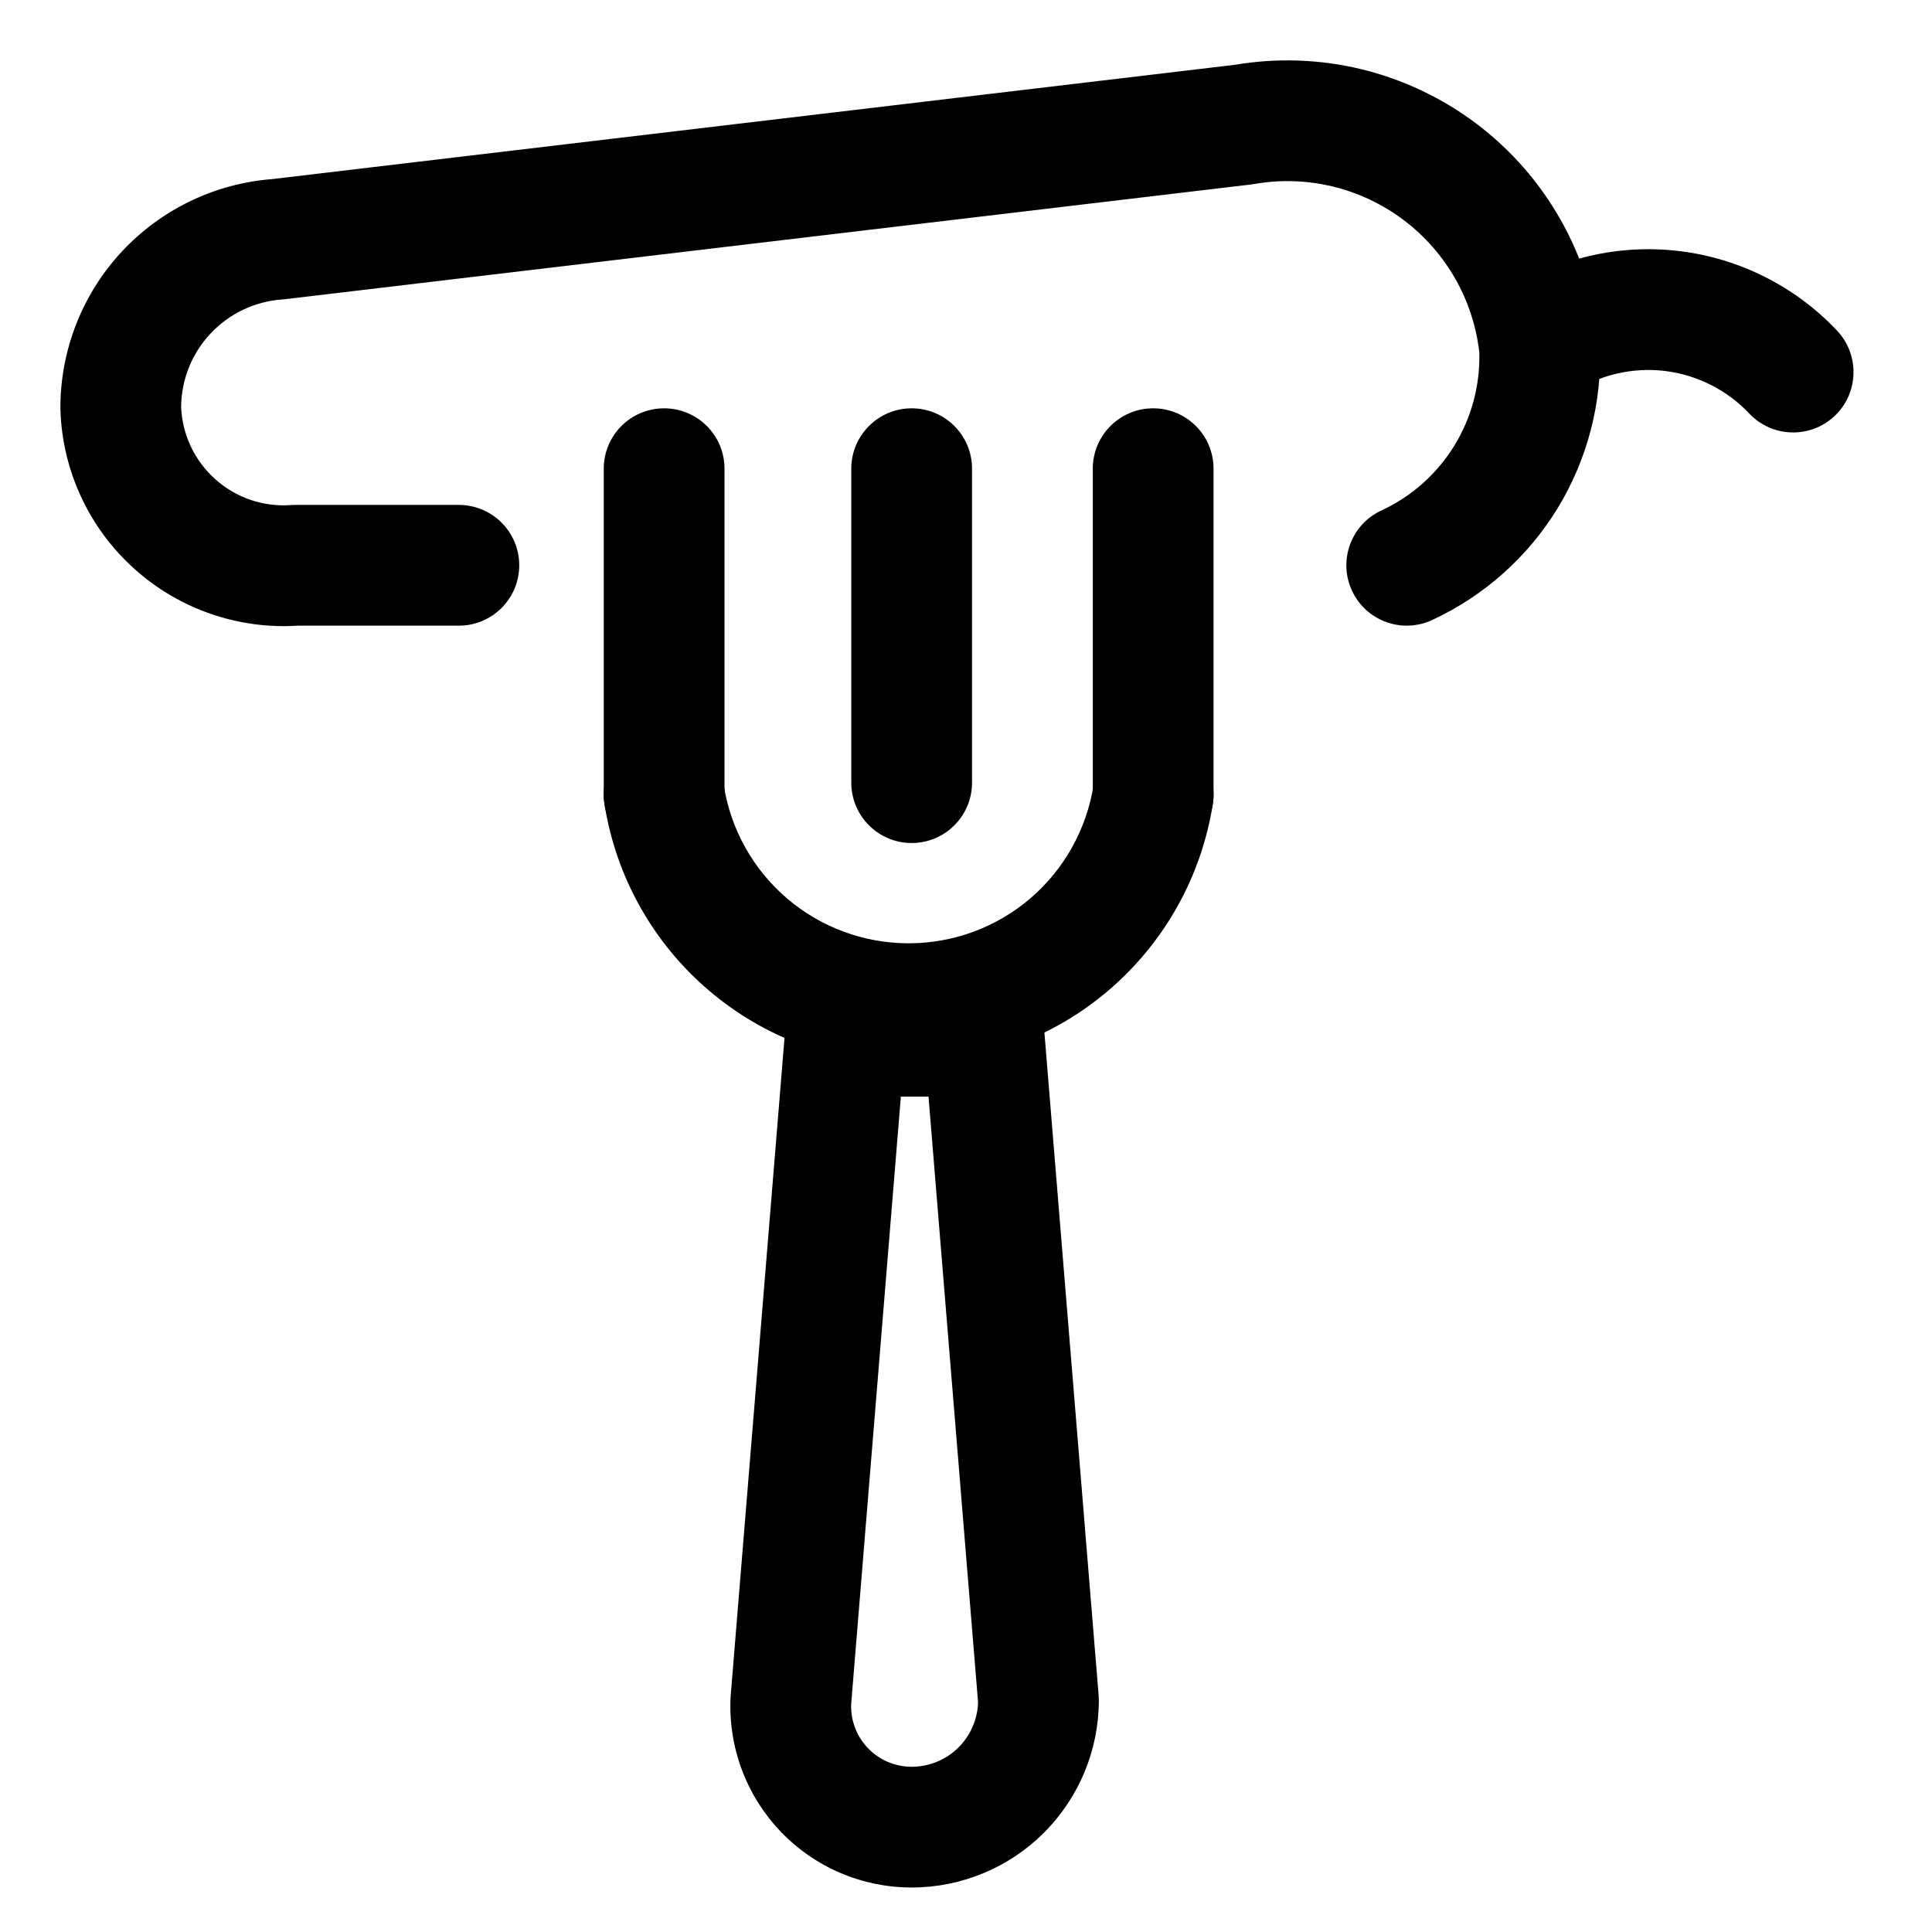 <svg viewBox="0 0 32 32" fill="currentColor" xmlns="http://www.w3.org/2000/svg">
<path fill-rule="evenodd" clip-rule="evenodd" d="M22.074 3.089C21.647 2.986 21.204 2.972 20.772 3.048C20.754 3.051 20.736 3.054 20.718 3.056L4.718 4.956C4.702 4.958 4.687 4.959 4.671 4.96C4.217 4.993 3.791 5.197 3.481 5.531C3.174 5.861 3.003 6.294 3 6.744C3.01 6.968 3.063 7.187 3.158 7.39C3.255 7.597 3.393 7.783 3.564 7.936C3.734 8.089 3.934 8.206 4.151 8.28C4.367 8.353 4.597 8.383 4.825 8.365C4.85 8.364 4.875 8.363 4.9 8.363H7.6C8.152 8.363 8.6 8.81 8.6 9.363C8.6 9.915 8.152 10.363 7.6 10.363H4.934C4.451 10.394 3.965 10.329 3.506 10.173C3.034 10.012 2.6 9.758 2.229 9.425C1.857 9.092 1.557 8.688 1.346 8.236C1.135 7.785 1.018 7.295 1.001 6.797C1 6.786 1 6.776 1 6.765C0.998 5.803 1.36 4.875 2.015 4.17C2.665 3.471 3.553 3.041 4.503 2.967L20.456 1.073C21.15 0.956 21.86 0.98 22.543 1.145C23.236 1.313 23.887 1.621 24.456 2.05C25.025 2.48 25.5 3.022 25.85 3.643C26.201 4.263 26.42 4.949 26.495 5.659C26.497 5.68 26.498 5.701 26.499 5.723C26.537 6.67 26.293 7.608 25.799 8.418C25.304 9.227 24.581 9.871 23.72 10.27C23.219 10.502 22.625 10.284 22.393 9.783C22.16 9.282 22.379 8.687 22.88 8.455C23.382 8.223 23.804 7.847 24.092 7.375C24.375 6.912 24.517 6.376 24.502 5.835C24.453 5.41 24.32 4.999 24.109 4.626C23.893 4.244 23.601 3.911 23.251 3.646C22.901 3.382 22.5 3.192 22.074 3.089Z" fill="currentColor"/>
<path fill-rule="evenodd" clip-rule="evenodd" d="M27.572 6.144C27.037 6.081 26.497 6.207 26.046 6.501C25.583 6.802 24.963 6.671 24.662 6.208C24.361 5.745 24.492 5.126 24.954 4.825C25.799 4.275 26.809 4.039 27.809 4.158C28.809 4.277 29.736 4.744 30.427 5.476C30.806 5.878 30.788 6.511 30.387 6.89C29.985 7.269 29.352 7.251 28.973 6.849C28.603 6.457 28.107 6.208 27.572 6.144Z" fill="currentColor"/>
<path fill-rule="evenodd" clip-rule="evenodd" d="M13.003 17.081C13.046 16.562 13.479 16.163 14 16.163H16.3C16.821 16.163 17.254 16.562 17.297 17.081L18.197 28.081C18.199 28.108 18.2 28.136 18.2 28.163C18.2 28.985 17.873 29.773 17.292 30.355C16.711 30.936 15.922 31.263 15.1 31.263C14.694 31.263 14.291 31.181 13.917 31.021C13.543 30.861 13.206 30.626 12.925 30.332C12.645 30.037 12.427 29.688 12.285 29.307C12.143 28.925 12.081 28.519 12.101 28.113C12.102 28.102 12.102 28.092 12.103 28.081L13.003 17.081ZM14.921 18.163L14.098 28.226C14.093 28.357 14.114 28.488 14.16 28.611C14.207 28.738 14.28 28.854 14.373 28.952C14.467 29.051 14.579 29.129 14.704 29.182C14.829 29.235 14.963 29.263 15.099 29.263H15.1C15.392 29.263 15.671 29.147 15.878 28.941C16.076 28.742 16.191 28.476 16.2 28.197L15.379 18.163H14.921Z" fill="currentColor"/>
<path fill-rule="evenodd" clip-rule="evenodd" d="M10.844 12.175C11.39 12.089 11.902 12.461 11.988 13.007C12.103 13.736 12.474 14.401 13.036 14.881C13.597 15.361 14.312 15.624 15.05 15.624C15.789 15.624 16.503 15.361 17.064 14.881C17.625 14.401 17.997 13.736 18.112 13.007C18.198 12.461 18.71 12.089 19.256 12.175C19.801 12.261 20.174 12.773 20.088 13.318C19.899 14.519 19.287 15.612 18.364 16.401C17.44 17.191 16.265 17.624 15.05 17.624C13.835 17.624 12.66 17.191 11.736 16.401C10.813 15.612 10.201 14.519 10.012 13.318C9.926 12.773 10.299 12.261 10.844 12.175Z" fill="currentColor"/>
<path fill-rule="evenodd" clip-rule="evenodd" d="M11 6.763C11.552 6.763 12 7.21 12 7.763V13.163C12 13.715 11.552 14.163 11 14.163C10.448 14.163 10 13.715 10 13.163V7.763C10 7.21 10.448 6.763 11 6.763Z" fill="currentColor"/>
<path fill-rule="evenodd" clip-rule="evenodd" d="M15.1 6.763C15.652 6.763 16.1 7.21 16.1 7.763V12.963C16.1 13.515 15.652 13.963 15.1 13.963C14.548 13.963 14.1 13.515 14.1 12.963V7.763C14.1 7.21 14.548 6.763 15.1 6.763Z" fill="currentColor"/>
<path fill-rule="evenodd" clip-rule="evenodd" d="M19.1 6.763C19.652 6.763 20.1 7.21 20.1 7.763V13.163C20.1 13.715 19.652 14.163 19.1 14.163C18.548 14.163 18.1 13.715 18.1 13.163V7.763C18.1 7.21 18.548 6.763 19.1 6.763Z" fill="currentColor"/>
</svg>
